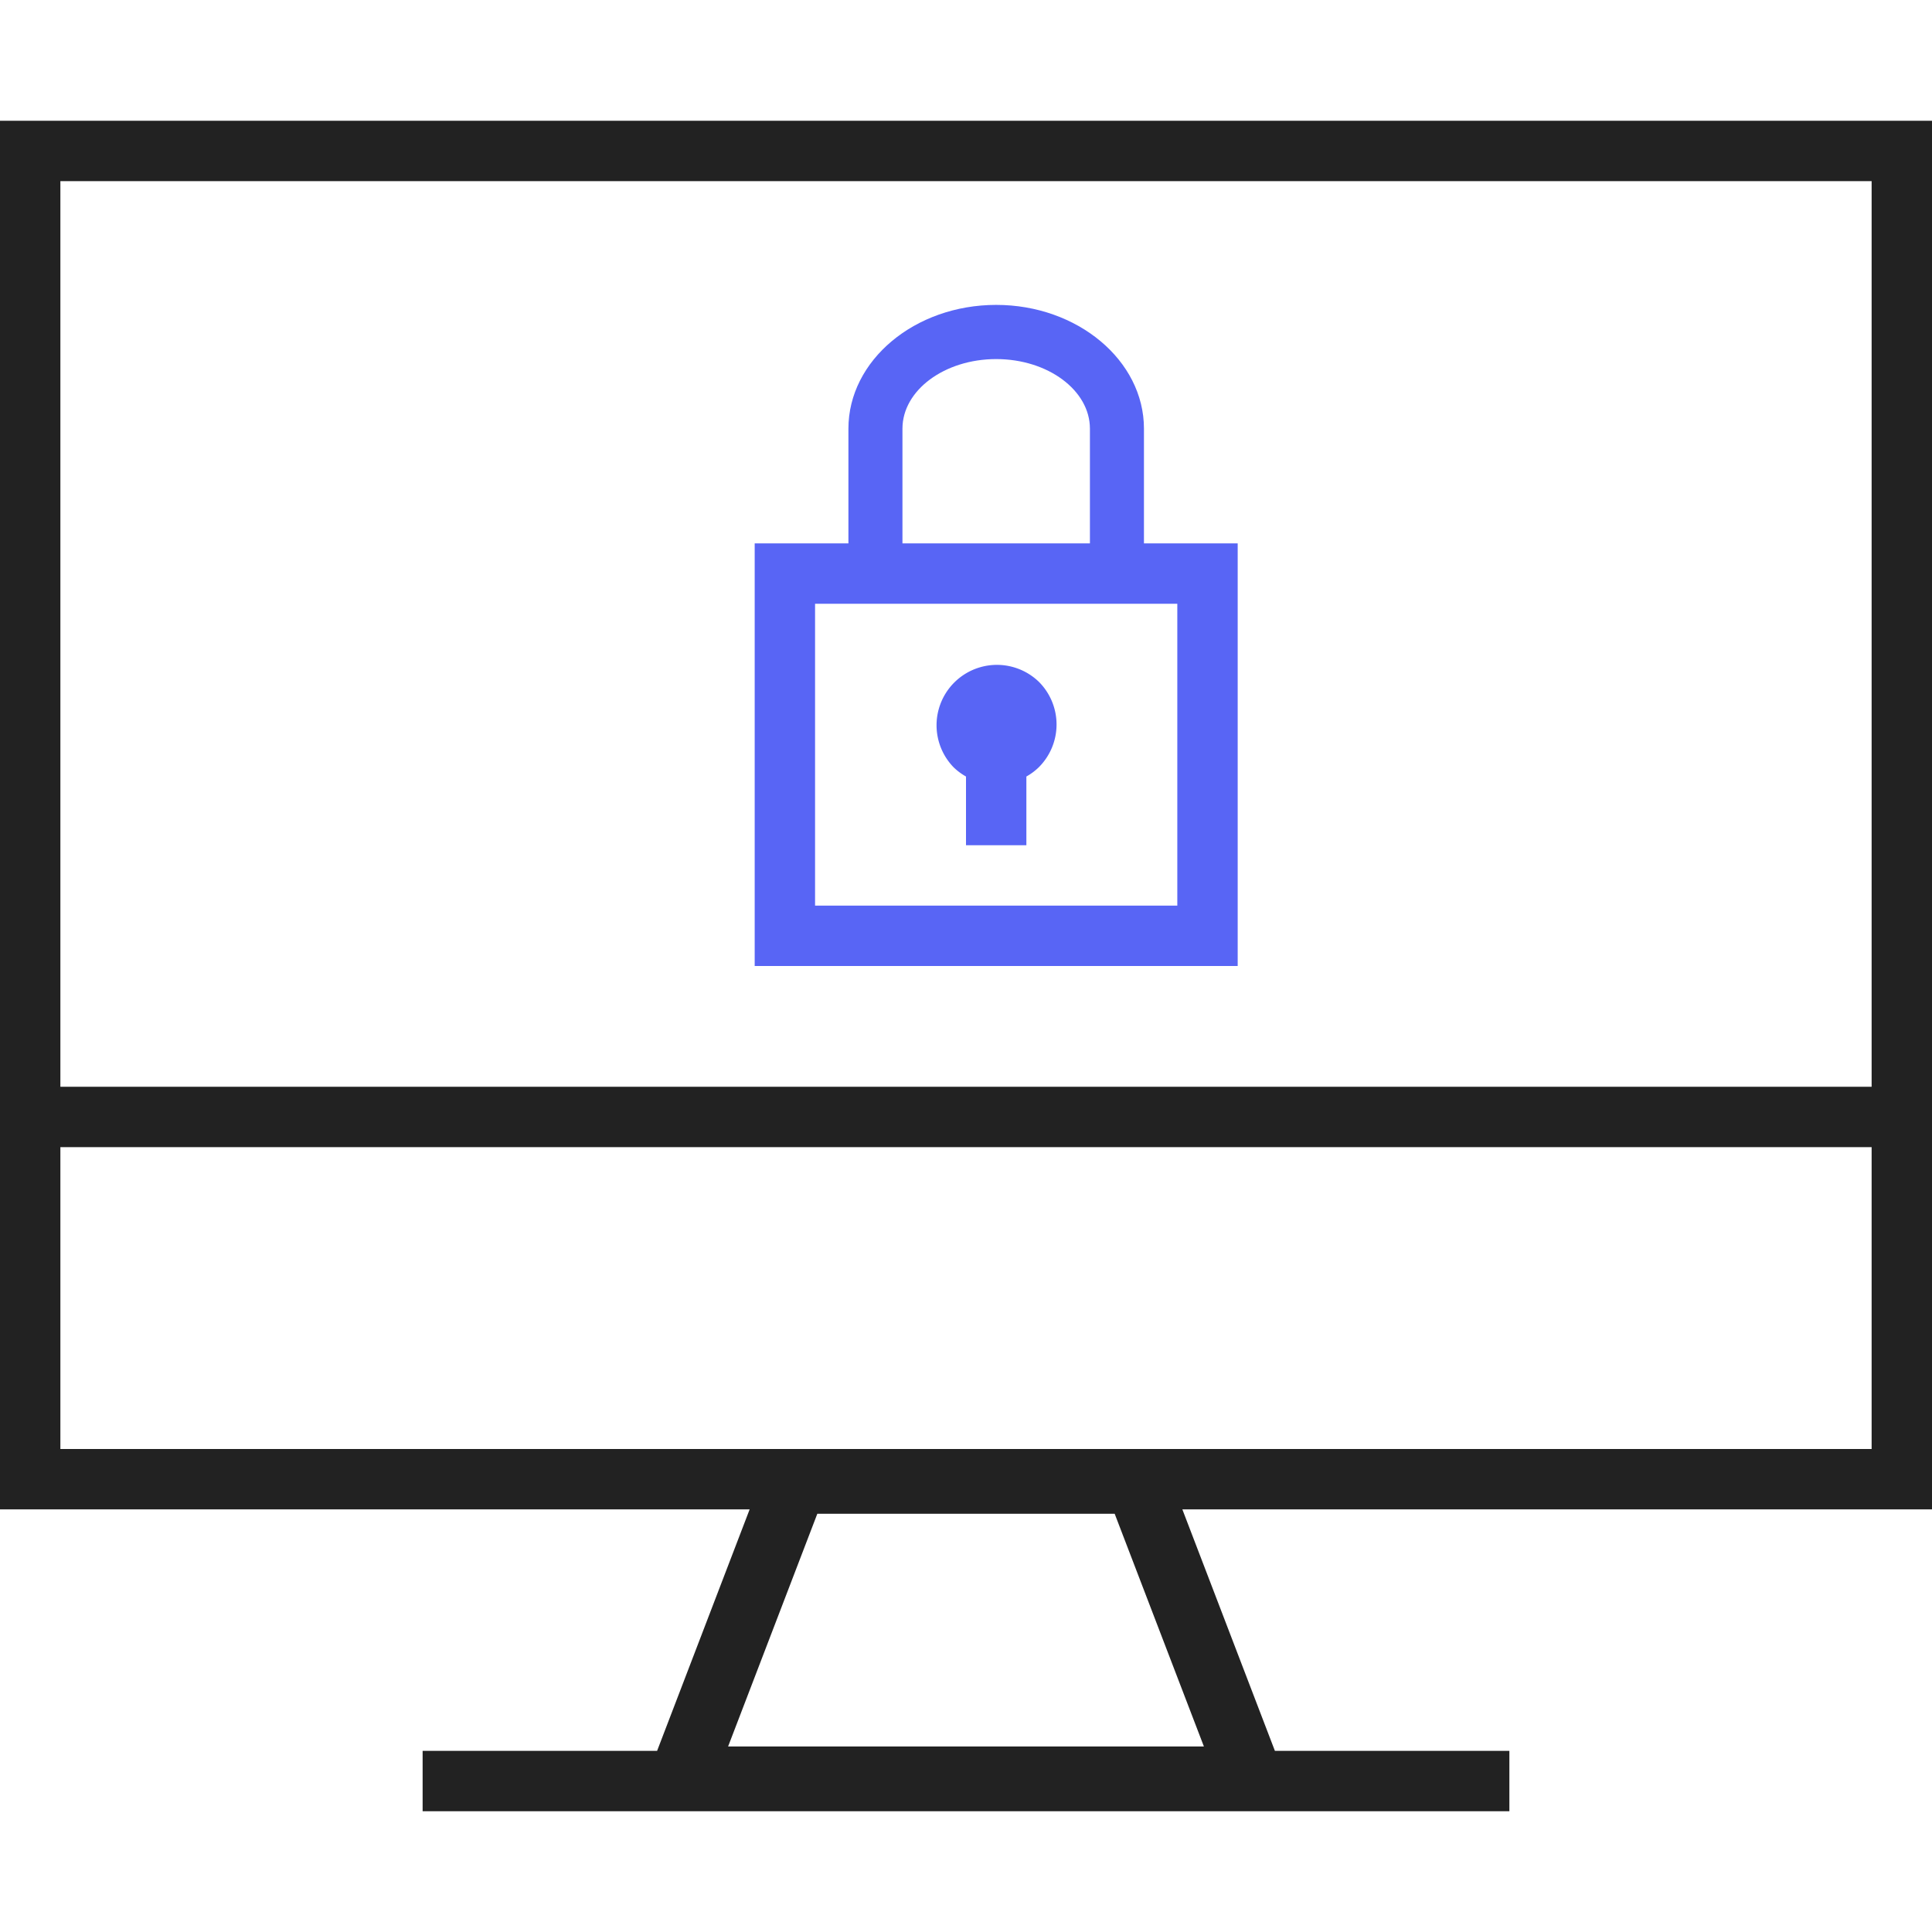 <svg xmlns="http://www.w3.org/2000/svg" width="64" height="64" viewBox="0 0 64 64">
    <defs>
        <style>
            .cls-3{fill:#5865f5}
        </style>
    </defs>
    <g id="IPin_A_Icon" transform="translate(-729 -517)">
        <g id="IPin_A_Icon-2" transform="translate(335 144)">
            <path id="패스_762" fill="#222" d="M394 377v46h24.833l-3.066 8H408v2h36v-2h-7.767l-3.066-8H458v-46zm24.119 53.855l2.956-7.71h9.85l2.956 7.71zM456 421h-60v-10h60zm-60-12v-30h60v30z"/>
            <g id="그룹_4900">
                <path id="패스_763" d="M431.895 391v-3.8c0-2.258-2.2-4.1-4.895-4.1s-4.895 1.837-4.895 4.1v3.8H419v14h16v-14zm-8-3.8c0-1.271 1.393-2.305 3.105-2.305s3.105 1.034 3.105 2.305v3.8h-6.21zM433 403h-12v-10h12z" class="cls-3"/>
                <path id="패스_764" d="M428.414 395.586a2 2 0 0 0-2.828 2.828 1.966 1.966 0 0 0 .414.309V401h2v-2.277a1.966 1.966 0 0 0 .414-.309 2 2 0 0 0 0-2.828z" class="cls-3"/>
            </g>
        </g>
    </g>
</svg>
